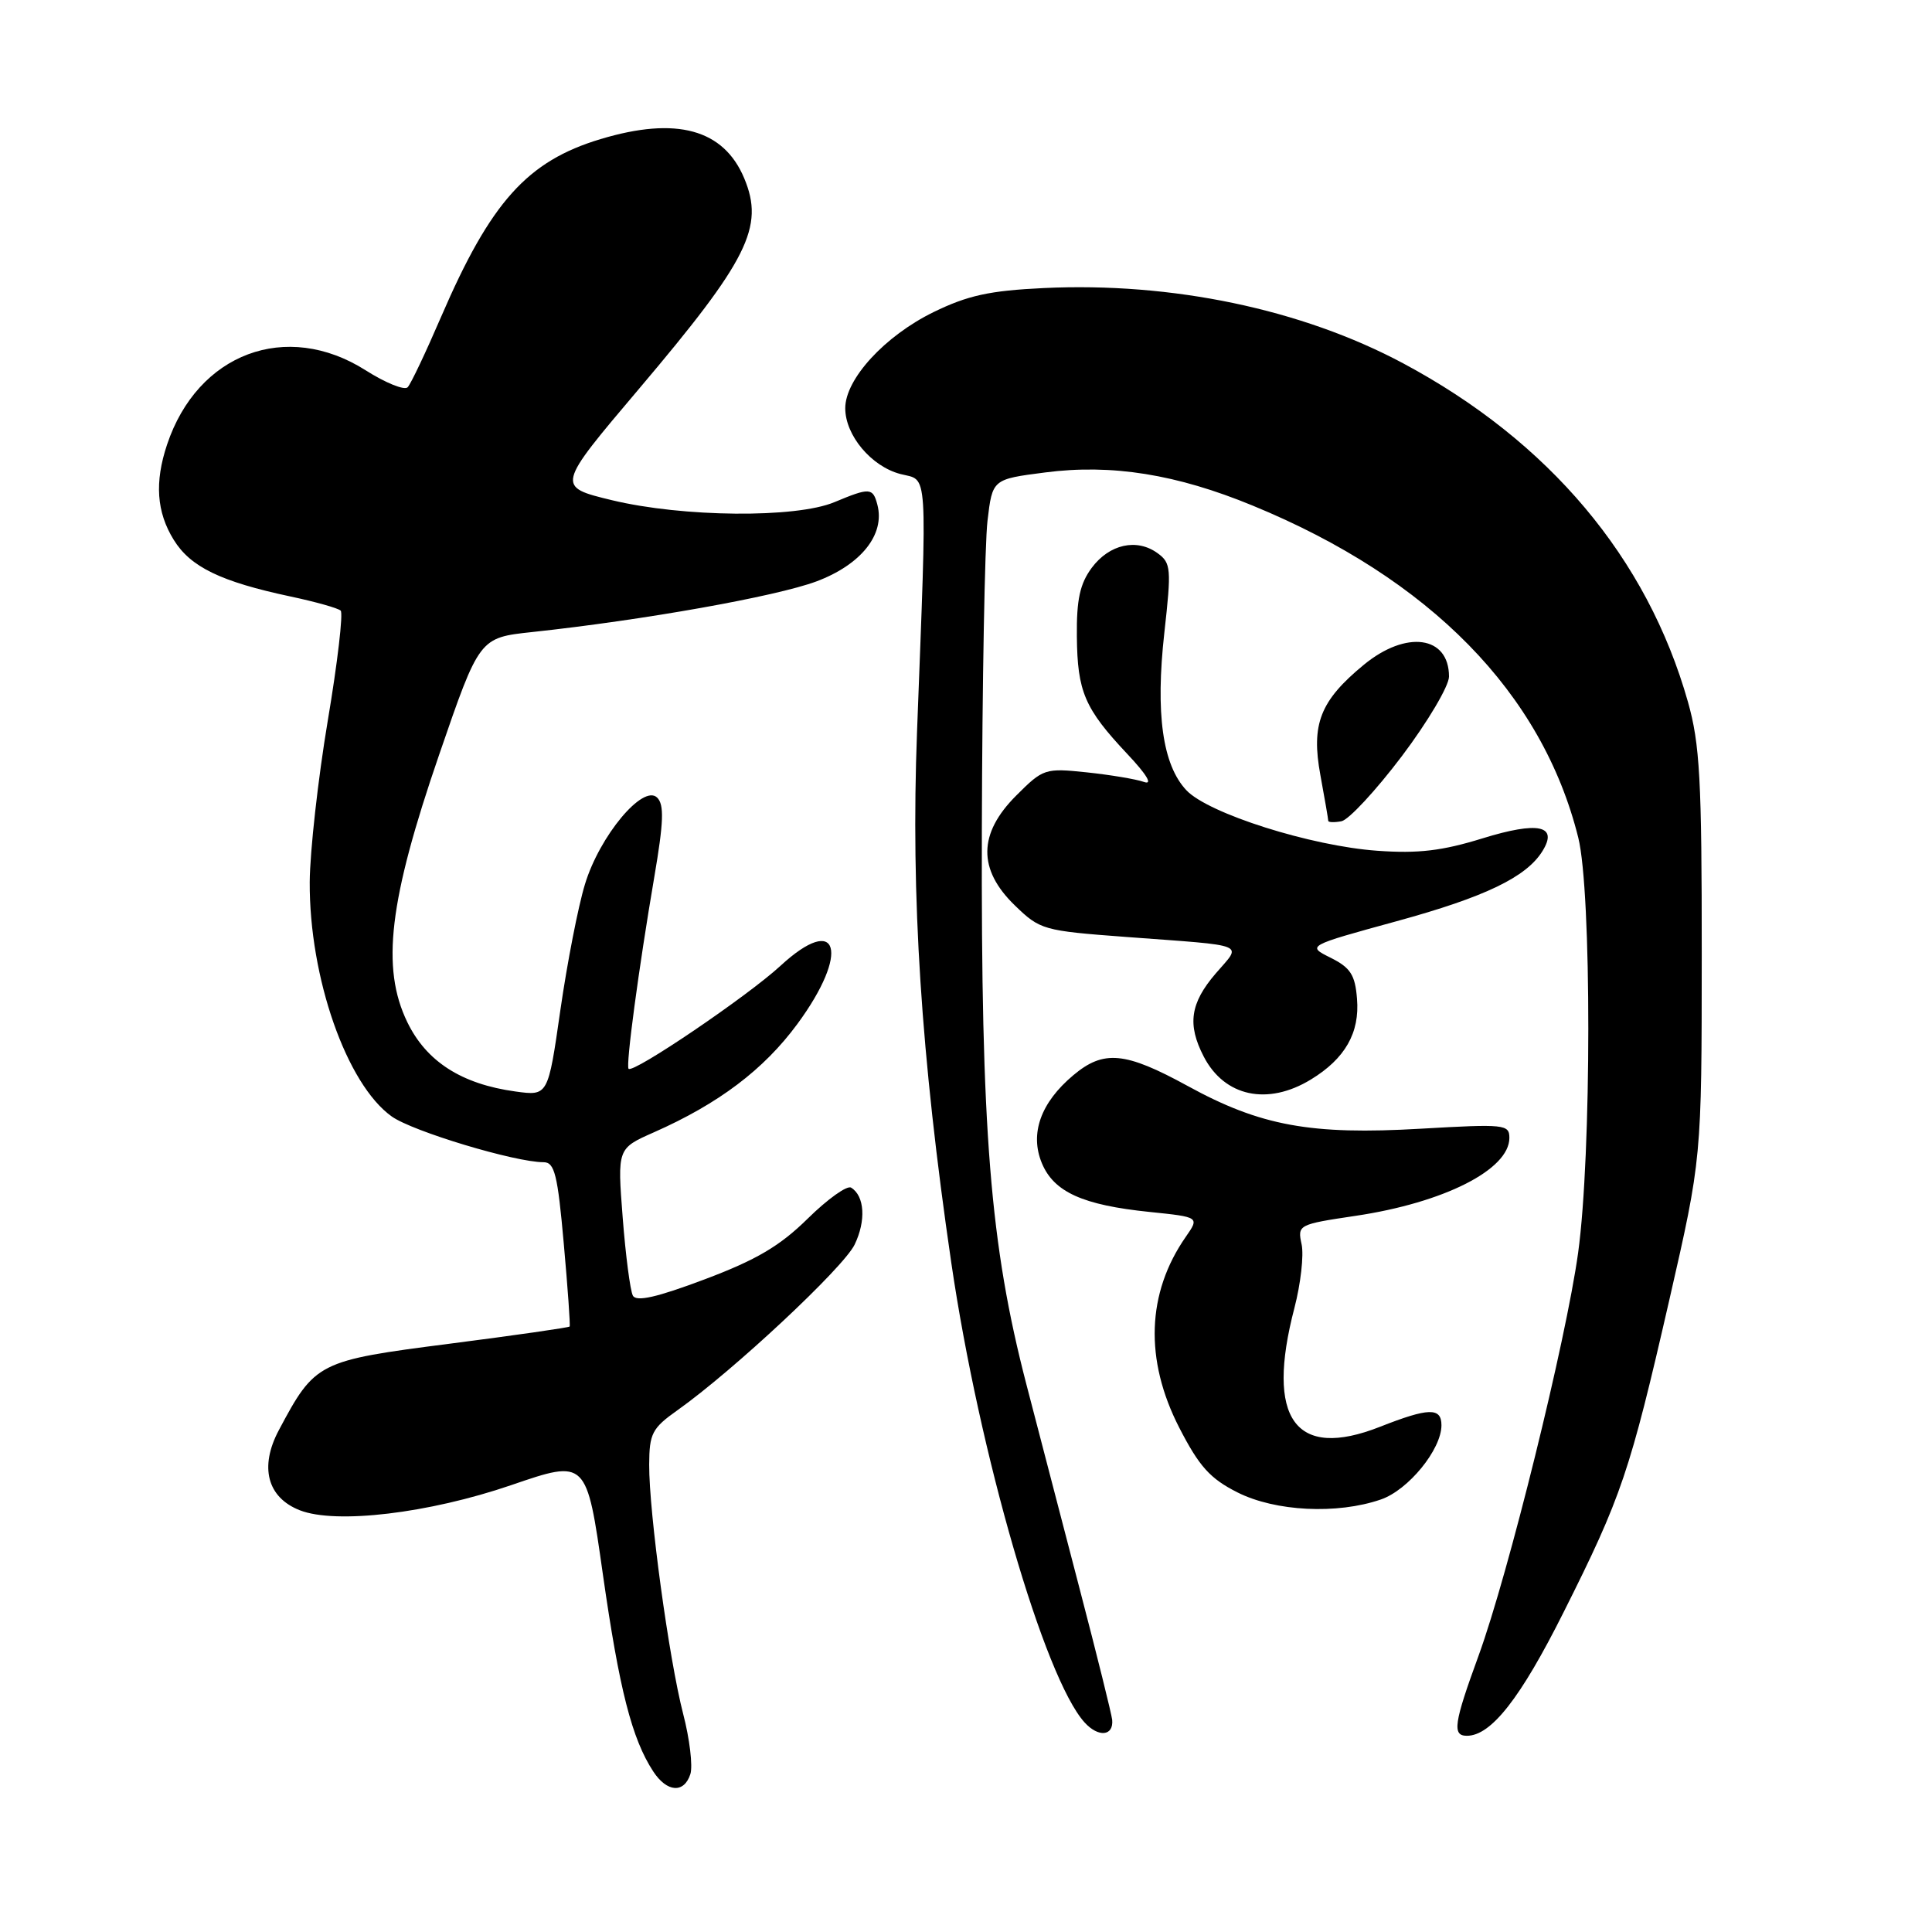 <?xml version="1.0" encoding="UTF-8" standalone="no"?>
<!DOCTYPE svg PUBLIC "-//W3C//DTD SVG 1.1//EN" "http://www.w3.org/Graphics/SVG/1.1/DTD/svg11.dtd" >
<svg xmlns="http://www.w3.org/2000/svg" xmlns:xlink="http://www.w3.org/1999/xlink" version="1.1" viewBox="0 0 256 256">
 <g >
 <path fill="currentColor"
d=" M 91.48 235.07 C 91.81 234.01 91.39 230.42 90.52 227.09 C 88.64 219.81 85.99 200.40 86.02 194.06 C 86.04 189.94 86.41 189.24 89.77 186.86 C 97.16 181.62 111.76 167.98 113.24 164.92 C 114.77 161.76 114.57 158.47 112.78 157.37 C 112.25 157.03 109.66 158.88 107.03 161.47 C 103.33 165.11 100.23 166.94 93.37 169.52 C 87.02 171.91 84.32 172.52 83.86 171.68 C 83.51 171.03 82.90 166.38 82.51 161.34 C 81.80 152.18 81.80 152.18 86.64 150.04 C 95.23 146.24 101.20 141.73 105.65 135.69 C 112.67 126.16 111.13 120.86 103.41 127.98 C 99.05 132.00 83.92 142.26 83.29 141.62 C 82.90 141.23 84.62 128.37 86.70 116.19 C 87.94 108.93 88.02 106.62 87.08 105.69 C 85.22 103.85 79.45 110.76 77.51 117.17 C 76.61 120.10 75.15 127.61 74.25 133.86 C 72.62 145.22 72.62 145.22 68.31 144.63 C 61.16 143.65 56.50 140.66 53.97 135.44 C 50.48 128.23 51.54 119.33 58.19 100.00 C 63.52 84.50 63.52 84.50 70.51 83.75 C 85.32 82.16 102.81 79.04 108.18 77.04 C 114.10 74.82 117.29 70.82 116.26 66.89 C 115.66 64.60 115.26 64.58 110.56 66.54 C 105.45 68.68 90.48 68.54 81.09 66.28 C 73.69 64.49 73.69 64.49 84.69 51.50 C 99.13 34.44 101.31 30.08 98.62 23.64 C 95.90 17.12 89.63 15.40 79.58 18.43 C 69.86 21.35 65.02 26.75 58.44 42.00 C 56.43 46.67 54.44 50.87 54.02 51.31 C 53.61 51.76 51.10 50.75 48.44 49.06 C 37.94 42.41 26.19 46.80 22.14 58.90 C 20.47 63.89 20.74 67.85 23.02 71.53 C 25.24 75.13 29.25 77.07 38.50 79.04 C 41.80 79.74 44.79 80.58 45.14 80.91 C 45.49 81.23 44.73 87.80 43.43 95.50 C 42.14 103.20 41.07 112.81 41.04 116.86 C 40.97 129.52 45.92 143.67 51.91 147.94 C 54.69 149.92 68.24 154.00 72.03 154.00 C 73.49 154.00 73.89 155.64 74.70 164.75 C 75.23 170.66 75.58 175.62 75.48 175.77 C 75.38 175.91 68.22 176.94 59.57 178.05 C 42.13 180.29 41.75 180.48 36.95 189.50 C 34.35 194.38 35.41 198.43 39.73 200.12 C 44.52 201.99 56.80 200.53 67.73 196.79 C 77.72 193.36 77.72 193.36 79.89 208.65 C 82.06 223.86 83.73 230.41 86.56 234.73 C 88.38 237.51 90.65 237.66 91.48 235.07 Z  M 147.37 227.89 C 147.29 227.13 145.35 219.30 143.05 210.50 C 140.75 201.70 137.58 189.52 136.00 183.43 C 131.19 164.88 129.99 149.97 130.10 110.00 C 130.15 90.47 130.49 72.03 130.85 69.00 C 131.50 63.50 131.50 63.50 138.50 62.60 C 147.30 61.46 155.89 62.83 166.00 67.00 C 189.49 76.66 204.37 91.85 209.13 111.00 C 210.91 118.16 210.90 153.00 209.11 166.00 C 207.50 177.66 199.86 208.58 195.91 219.41 C 192.64 228.36 192.40 230.00 194.37 230.00 C 197.58 230.00 201.47 225.04 207.18 213.64 C 214.87 198.31 215.96 195.09 221.20 172.22 C 225.48 153.50 225.48 153.50 225.49 126.50 C 225.50 103.29 225.24 98.59 223.66 93.00 C 218.26 73.93 205.25 58.47 185.92 48.14 C 172.48 40.96 155.28 37.36 138.28 38.17 C 131.11 38.51 128.22 39.15 123.69 41.36 C 117.24 44.52 112.00 50.22 112.00 54.09 C 112.00 57.69 115.45 61.80 119.31 62.81 C 123.02 63.77 122.86 61.28 121.51 97.00 C 120.68 118.86 122.04 139.89 126.05 167.32 C 129.75 192.56 138.38 222.34 143.71 228.23 C 145.53 230.24 147.57 230.06 147.37 227.89 Z  M 182.97 198.69 C 186.61 197.44 191.00 192.06 191.00 188.85 C 191.00 186.47 189.30 186.52 182.85 189.06 C 171.61 193.49 167.67 188.01 171.52 173.30 C 172.35 170.11 172.78 166.32 172.47 164.88 C 171.91 162.30 172.02 162.24 179.59 161.11 C 191.32 159.37 200.00 154.98 200.00 150.78 C 200.00 148.98 199.38 148.92 188.25 149.56 C 173.71 150.41 167.02 149.19 157.38 143.90 C 149.07 139.35 146.24 139.09 142.21 142.48 C 137.89 146.11 136.43 150.21 138.05 154.12 C 139.64 157.95 143.46 159.68 152.34 160.59 C 158.94 161.27 158.94 161.27 157.12 163.89 C 151.94 171.33 151.64 180.17 156.25 189.16 C 158.90 194.32 160.34 195.92 163.97 197.75 C 168.98 200.28 177.17 200.69 182.97 198.69 Z  M 173.70 143.04 C 178.23 140.28 180.19 136.85 179.81 132.33 C 179.56 129.17 178.94 128.22 176.32 126.91 C 173.15 125.33 173.15 125.33 185.08 122.06 C 196.76 118.86 202.24 116.23 204.38 112.78 C 206.50 109.37 203.84 108.80 196.43 111.09 C 191.10 112.74 187.90 113.12 182.51 112.73 C 173.71 112.11 160.09 107.79 157.20 104.71 C 154.04 101.35 153.09 94.55 154.28 83.85 C 155.23 75.35 155.17 74.60 153.40 73.31 C 150.64 71.29 147.00 72.10 144.66 75.24 C 143.10 77.35 142.64 79.44 142.69 84.32 C 142.76 91.66 143.71 93.88 149.37 99.90 C 151.97 102.66 152.79 104.04 151.58 103.61 C 150.53 103.24 147.11 102.67 143.99 102.34 C 138.47 101.76 138.22 101.85 134.66 105.41 C 129.61 110.45 129.55 115.20 134.46 119.96 C 137.82 123.22 138.23 123.33 149.21 124.15 C 165.68 125.38 164.57 124.93 161.08 129.00 C 157.71 132.93 157.30 135.75 159.50 140.00 C 162.25 145.31 167.96 146.54 173.70 143.04 Z  M 185.75 100.20 C 189.19 95.64 192.00 90.89 192.00 89.65 C 192.00 84.24 186.33 83.46 180.71 88.09 C 174.92 92.86 173.71 95.95 174.96 102.72 C 175.53 105.83 176.00 108.54 176.00 108.76 C 176.00 108.97 176.79 109.00 177.75 108.82 C 178.71 108.63 182.31 104.75 185.75 100.20 Z "/>
</g>
</svg>